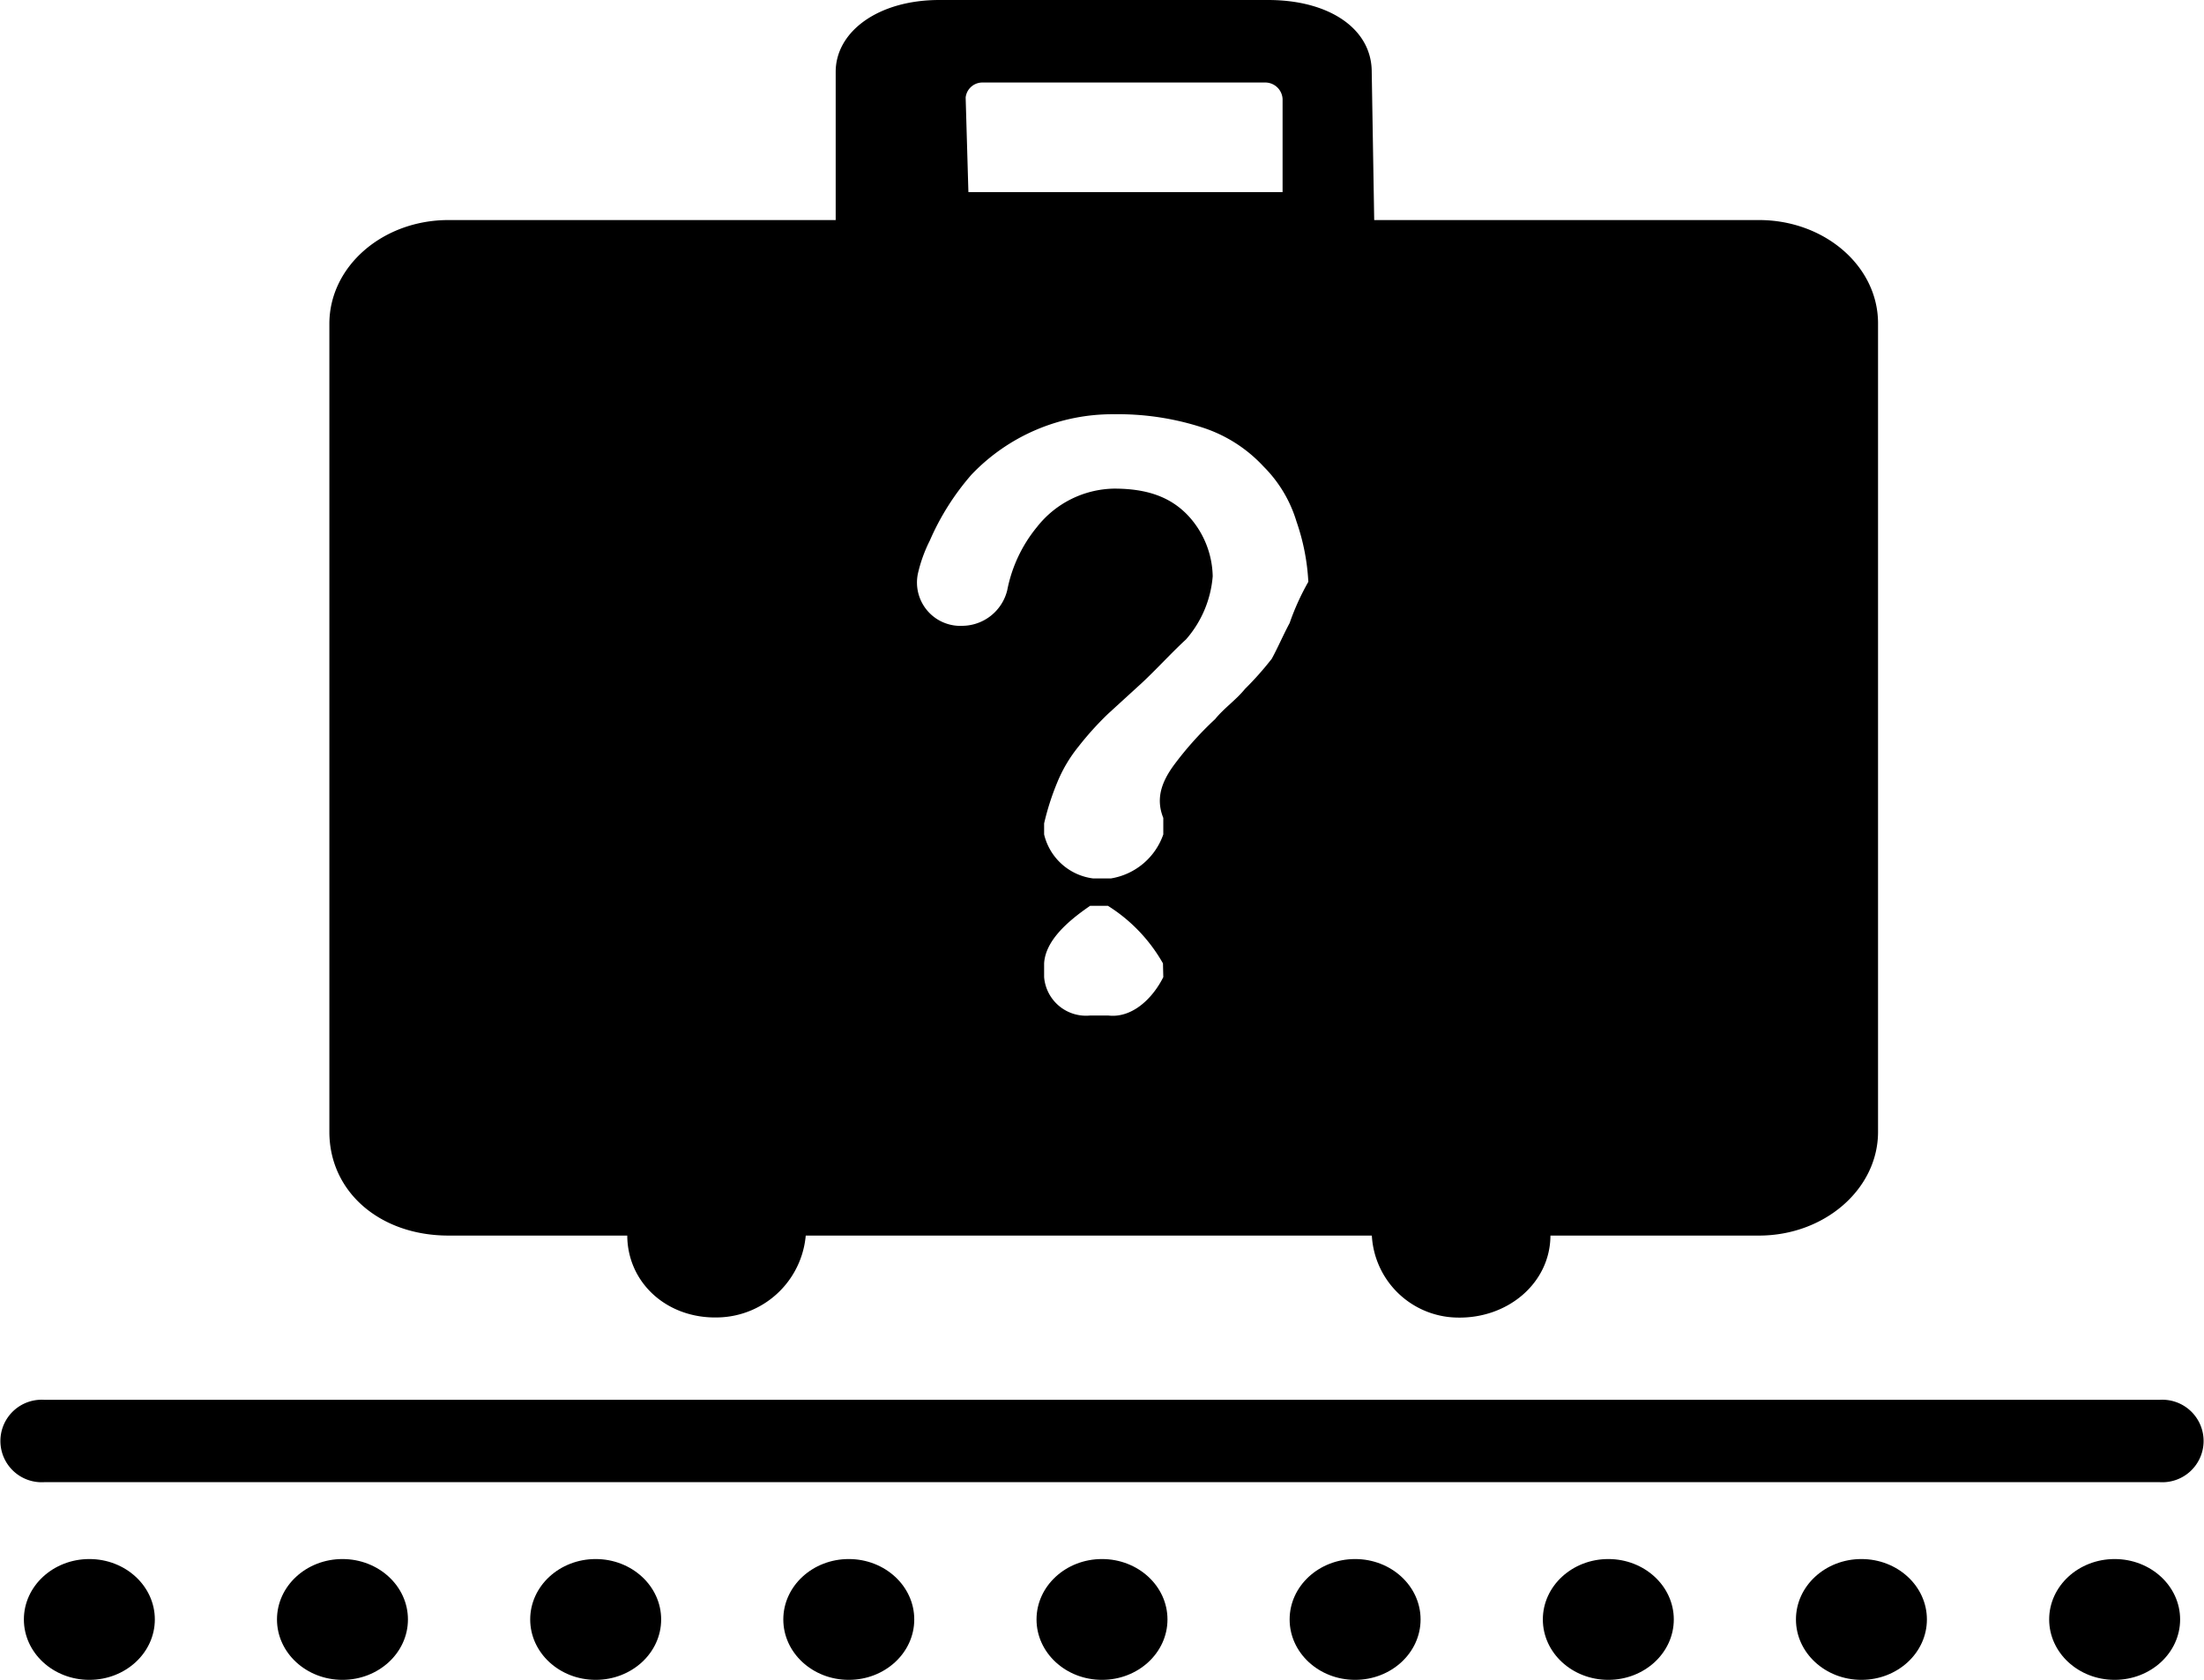 <svg xmlns="http://www.w3.org/2000/svg" width="200.28" height="152.68" viewBox="0 0 200.28 152.68">
  <g id="Layer_2" data-name="Layer 2">
    <g id="header_components" data-name="header components">
      <g>
        <path d="M120.5,27.44H75.94V6.53C75.94,2.87,79.81,0,85.35,0h29.89c5.54,0,9.41,2.61,9.41,6.53l.28,16.73a5.27,5.27,0,0,1-1.11,2.88A5.92,5.92,0,0,1,120.5,27.44ZM88,17.46h28.55V9a1.58,1.58,0,0,0-1.63-1.5H89.23a1.53,1.53,0,0,0-1.48,1.36L88,17.46Z"/>
        <path d="M57,112.26c0,4.32,3.6,7.61,8.25,7.48a8.17,8.17,0,0,0,8-8v-9.43H57Z"/>
        <path d="M124.65,102.28V112a7.89,7.89,0,0,0,7.66,7.75c4.67.16,8.58-3.13,8.58-7.48v-10Z"/>
        <ellipse cx="8.12" cy="147.19" rx="5.95" ry="5.49"/>
        <ellipse cx="31.12" cy="147.19" rx="5.95" ry="5.49"/>
        <ellipse cx="54.13" cy="147.19" rx="5.95" ry="5.49"/>
        <ellipse cx="77.13" cy="147.19" rx="5.95" ry="5.49"/>
        <ellipse cx="100.14" cy="147.19" rx="5.95" ry="5.49"/>
        <ellipse cx="123.14" cy="147.19" rx="5.95" ry="5.49"/>
        <ellipse cx="146.15" cy="147.19" rx="5.95" ry="5.49"/>
        <ellipse cx="169.15" cy="147.19" rx="5.95" ry="5.49"/>
        <ellipse cx="192.16" cy="147.19" rx="5.95" ry="5.49"/>
        <path d="M196.22,134.71H4.06a3.75,3.75,0,1,1,0-7.48H196.22a3.75,3.75,0,1,1,0,7.48Z"/>
        <path d="M159.84,20H40.76c-6,0-10.83,4.22-10.83,9.43v73.44c0,5.46,4.6,9.43,10.83,9.43H159.84c5.95,0,10.82-4.22,10.82-9.43V29.39C170.66,24.18,165.79,20,159.84,20ZM105.71,88.81c-1,2-2.87,3.74-5,3.49H99.06a3.82,3.82,0,0,1-4.18-3.49V87.56c.12-2,2-3.74,4.18-5.23h1.62a14.77,14.77,0,0,1,5,5.23Zm11.48-32.18c-.54,1-1.08,2.25-1.62,3.24a28.42,28.42,0,0,1-2.44,2.75c-.81,1-1.9,1.74-2.71,2.74a30.54,30.54,0,0,0-3.79,4.24c-1.08,1.5-1.62,3-.92,4.74v1.5a6.07,6.07,0,0,1-4.76,4H99.33a5.26,5.26,0,0,1-4.45-4v-1a23.47,23.47,0,0,1,1.2-3.74A12.94,12.94,0,0,1,98,67.86a28.24,28.24,0,0,1,2.71-3l3-2.74c1.35-1.25,2.7-2.75,4.06-4a9.9,9.9,0,0,0,2.43-5.74A8.33,8.33,0,0,0,108,46.9c-1.63-1.75-3.79-2.49-6.77-2.49a9.1,9.1,0,0,0-7,3.49,12.93,12.93,0,0,0-2.7,5.74,4.24,4.24,0,0,1-4.06,3.24h0a3.94,3.94,0,0,1-4.06-4.74,13.13,13.13,0,0,1,1.08-3,23.11,23.11,0,0,1,3.79-6,17.69,17.69,0,0,1,13-5.49,24.78,24.78,0,0,1,8.12,1.25,13,13,0,0,1,5.41,3.49,11.9,11.9,0,0,1,3,5,19.79,19.79,0,0,1,1.08,5.49A22.39,22.39,0,0,0,117.19,56.63Z"/>
      </g>
    </g>
  </g>
</svg>

